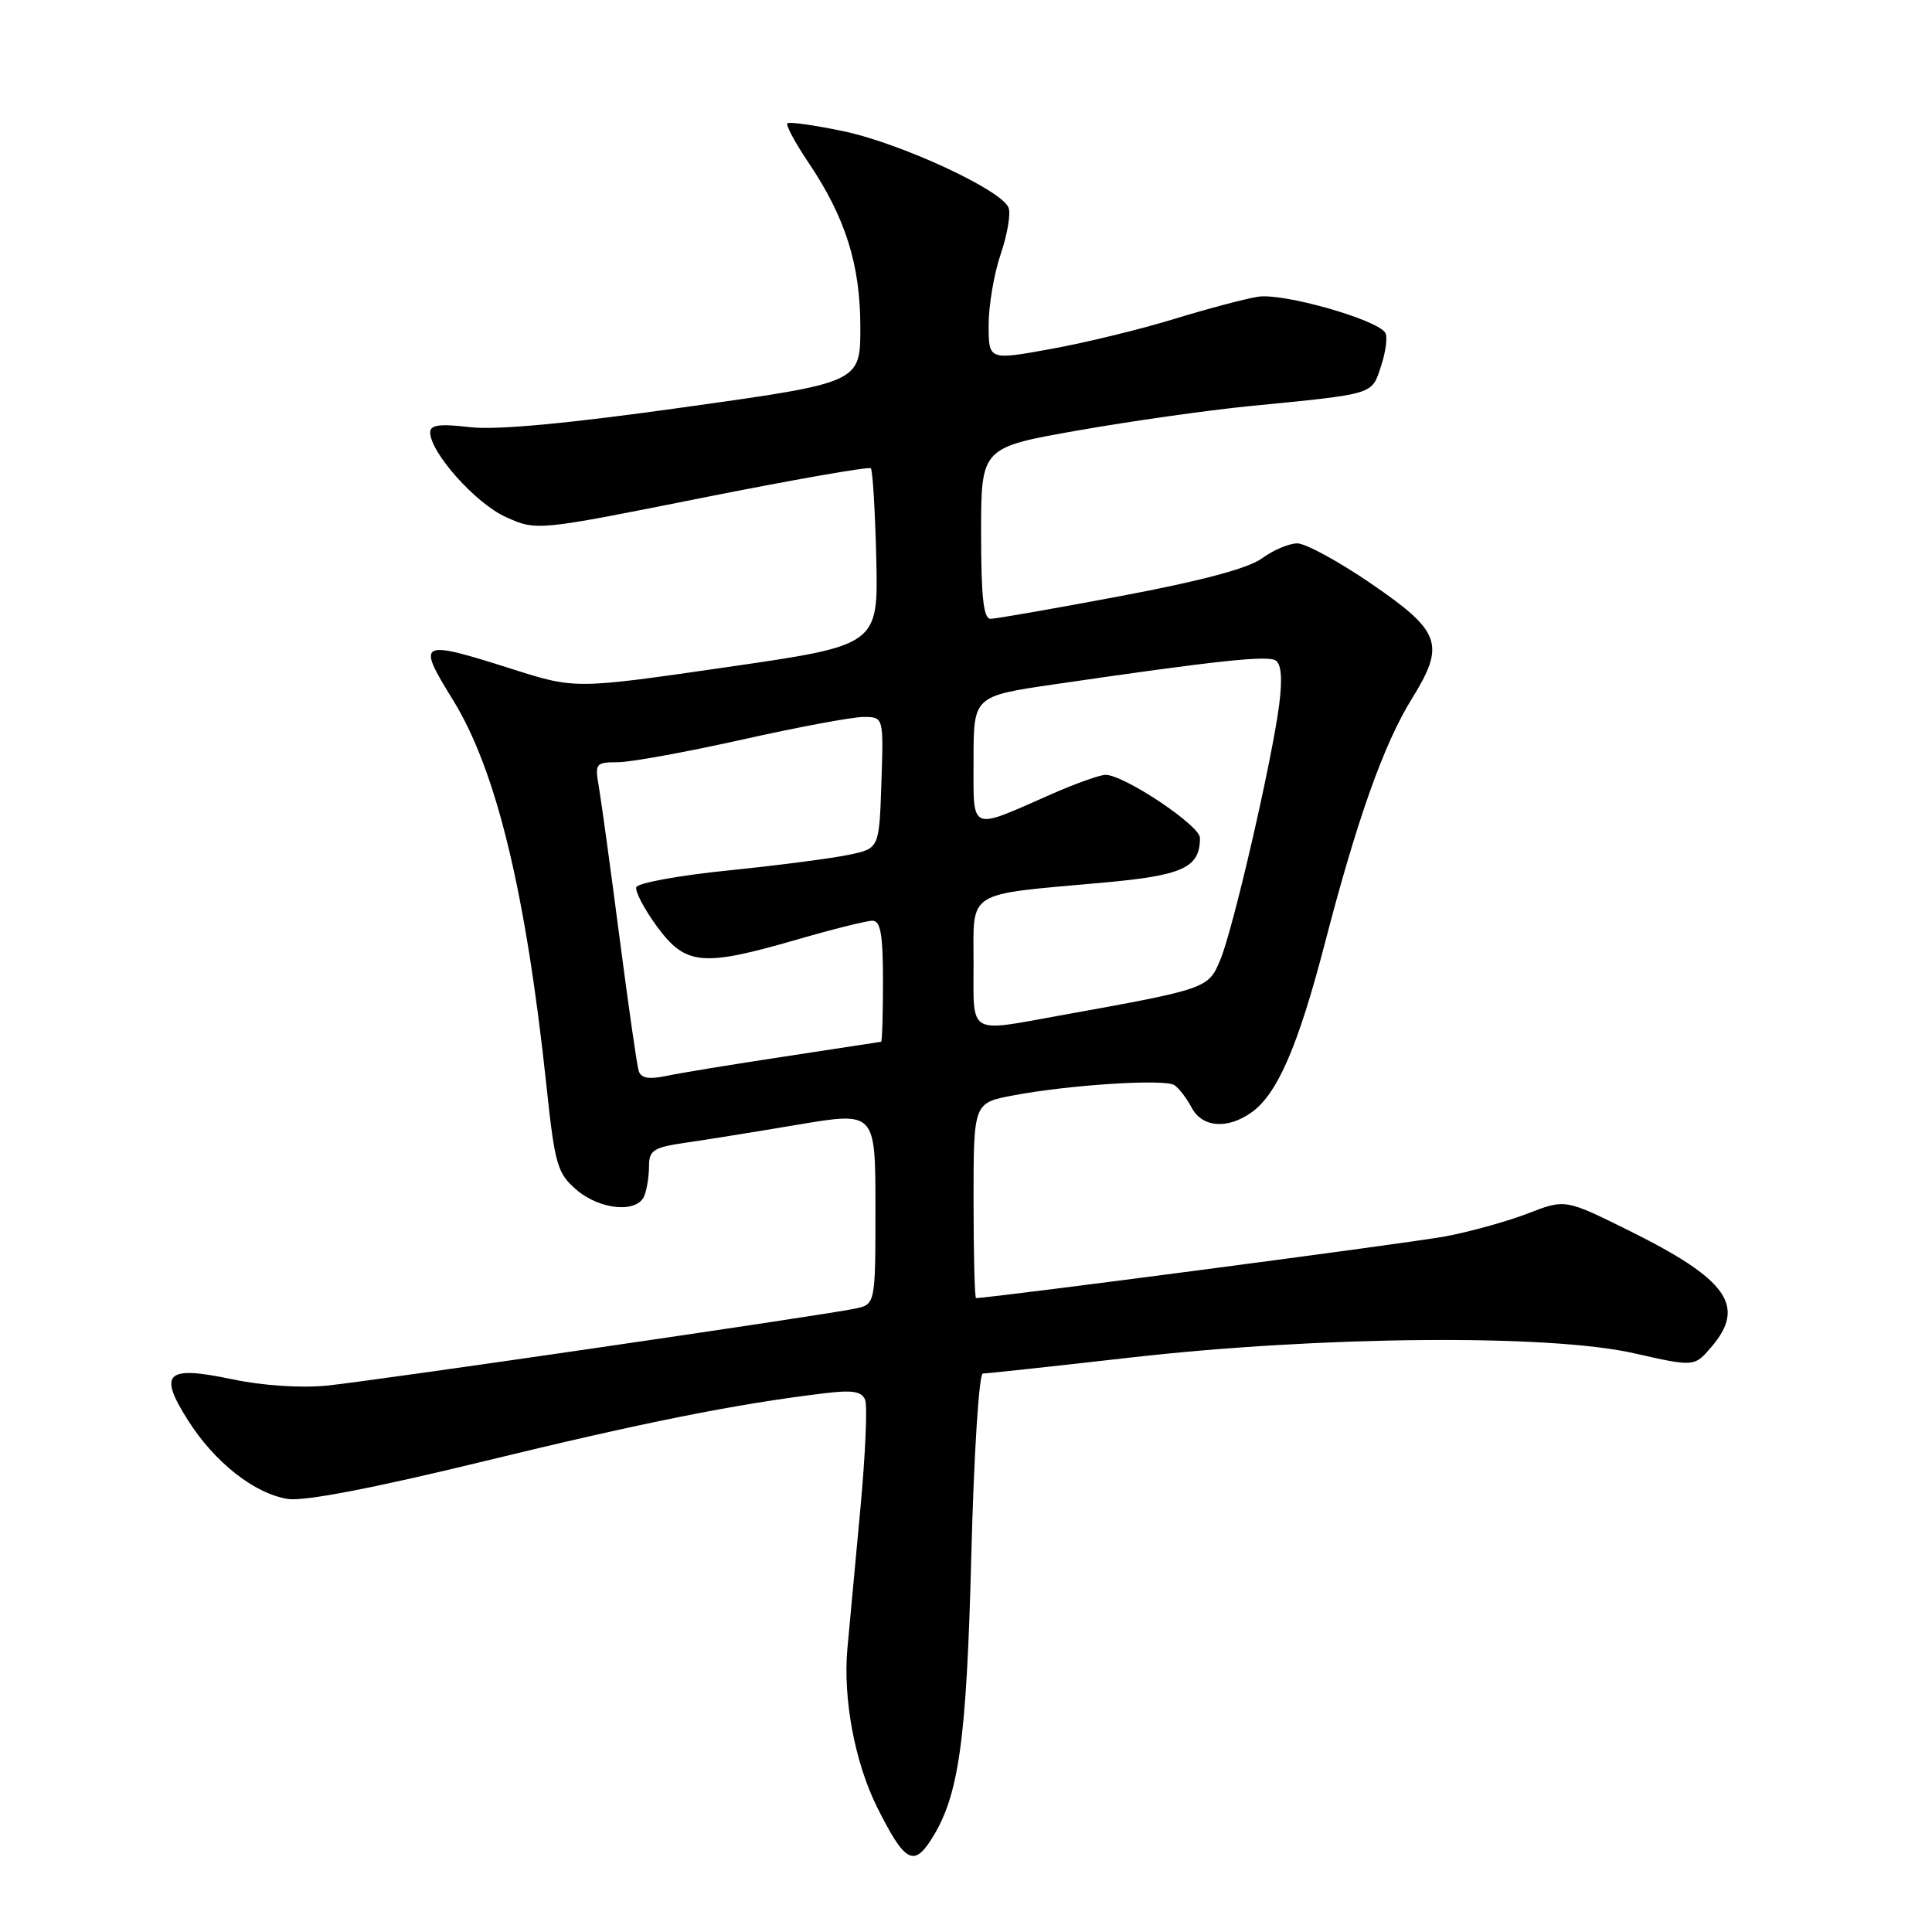 <?xml version="1.0" encoding="UTF-8" standalone="no"?>
<!DOCTYPE svg PUBLIC "-//W3C//DTD SVG 1.1//EN" "http://www.w3.org/Graphics/SVG/1.1/DTD/svg11.dtd" >
<svg xmlns="http://www.w3.org/2000/svg" xmlns:xlink="http://www.w3.org/1999/xlink" version="1.1" viewBox="0 0 256 256">
 <g >
 <path fill="currentColor"
d=" M 123.39 243.75 C 127.05 238.03 128.07 230.79 128.70 206.25 C 129.04 192.81 129.72 182.00 130.23 182.00 C 130.73 182.00 139.54 181.05 149.82 179.88 C 175.03 177.02 205.23 176.76 216.50 179.31 C 224.50 181.12 224.50 181.12 226.75 178.50 C 231.42 173.07 228.93 169.54 215.89 163.08 C 207.40 158.87 207.40 158.87 202.45 160.79 C 199.73 161.84 194.80 163.21 191.50 163.83 C 187.02 164.68 131.27 172.00 129.33 172.00 C 129.15 172.00 129.00 166.18 129.00 159.07 C 129.00 146.14 129.00 146.14 134.25 145.15 C 141.67 143.74 154.29 142.94 155.60 143.78 C 156.21 144.18 157.23 145.51 157.89 146.75 C 159.28 149.39 162.58 149.68 165.79 147.43 C 169.23 145.03 171.99 138.67 175.55 125.00 C 179.83 108.52 183.36 98.59 187.07 92.60 C 191.55 85.37 190.95 83.68 181.69 77.34 C 177.40 74.40 172.99 72.00 171.90 72.00 C 170.81 72.00 168.70 72.89 167.21 73.99 C 165.41 75.31 159.14 76.98 148.50 78.98 C 139.70 80.64 131.94 81.99 131.25 82.00 C 130.32 82.00 130.00 79.07 130.00 70.65 C 130.00 59.30 130.00 59.30 142.75 57.05 C 149.76 55.82 160.00 54.36 165.50 53.82 C 182.35 52.16 181.73 52.35 183.00 48.49 C 183.63 46.59 183.88 44.62 183.56 44.10 C 182.46 42.32 169.96 38.78 166.69 39.32 C 164.93 39.60 159.90 40.94 155.50 42.29 C 151.10 43.64 143.79 45.42 139.25 46.24 C 131.00 47.74 131.00 47.74 131.00 43.05 C 131.00 40.47 131.72 36.24 132.60 33.66 C 133.48 31.08 133.95 28.31 133.64 27.52 C 132.75 25.18 119.30 18.96 111.73 17.38 C 107.89 16.58 104.56 16.11 104.33 16.34 C 104.10 16.57 105.34 18.88 107.08 21.47 C 112.02 28.79 114.00 35.05 114.00 43.36 C 114.00 50.70 114.00 50.70 90.75 53.95 C 75.16 56.14 65.77 57.01 62.25 56.60 C 58.27 56.13 57.00 56.30 57.00 57.29 C 57.00 59.95 63.04 66.72 67.01 68.50 C 71.10 70.35 71.10 70.35 93.02 65.97 C 105.07 63.57 115.14 61.80 115.39 62.05 C 115.63 62.30 115.96 67.68 116.11 74.00 C 116.38 85.50 116.38 85.50 96.30 88.40 C 76.22 91.31 76.22 91.31 67.86 88.65 C 55.49 84.72 55.16 84.89 59.98 92.68 C 65.76 102.03 69.67 118.15 72.41 143.89 C 73.52 154.34 73.85 155.47 76.37 157.64 C 79.52 160.35 84.49 160.78 85.39 158.42 C 85.73 157.55 86.00 155.78 86.00 154.48 C 86.00 152.43 86.62 152.03 90.75 151.43 C 93.36 151.06 100.11 149.97 105.75 149.02 C 116.00 147.30 116.00 147.30 116.00 160.07 C 116.00 172.84 116.00 172.84 113.25 173.41 C 108.57 174.37 49.48 182.98 43.32 183.60 C 39.83 183.94 34.79 183.61 30.73 182.75 C 22.00 180.92 20.93 181.92 24.91 188.20 C 28.45 193.78 33.72 197.93 38.16 198.62 C 40.33 198.95 49.44 197.20 64.19 193.61 C 85.29 188.47 97.54 186.02 109.29 184.61 C 112.96 184.16 114.20 184.37 114.64 185.50 C 114.95 186.31 114.67 192.71 114.02 199.73 C 113.36 206.76 112.59 215.15 112.29 218.38 C 111.67 225.03 113.27 233.57 116.24 239.50 C 119.84 246.70 121.05 247.42 123.39 243.75 Z  M 84.62 141.87 C 84.39 141.12 83.24 133.07 82.06 124.00 C 80.88 114.92 79.66 106.04 79.35 104.25 C 78.81 101.16 78.93 101.00 81.85 101.00 C 83.54 101.00 90.96 99.65 98.34 98.00 C 105.72 96.35 112.95 95.00 114.42 95.00 C 117.08 95.00 117.08 95.00 116.79 103.71 C 116.50 112.42 116.50 112.42 112.50 113.26 C 110.30 113.73 103.13 114.66 96.58 115.33 C 90.02 115.99 84.50 117.00 84.31 117.56 C 84.13 118.11 85.37 120.47 87.07 122.79 C 90.86 127.93 93.05 128.13 105.60 124.50 C 110.34 123.12 114.85 122.00 115.61 122.00 C 116.68 122.00 117.00 123.84 117.00 130.00 C 117.00 134.40 116.89 138.02 116.75 138.04 C 116.61 138.07 110.88 138.94 104.00 139.99 C 97.12 141.03 90.04 142.19 88.27 142.57 C 85.94 143.05 84.91 142.86 84.62 141.87 Z  M 129.00 127.62 C 129.00 117.87 127.83 118.60 146.00 116.97 C 156.76 116.01 159.00 114.99 159.00 111.02 C 159.00 109.38 148.94 102.67 146.49 102.67 C 145.75 102.67 142.52 103.82 139.32 105.23 C 128.32 110.07 129.00 110.37 129.00 100.69 C 129.00 92.24 129.00 92.24 139.75 90.67 C 161.12 87.55 167.90 86.82 169.02 87.51 C 169.78 87.98 169.94 89.94 169.50 93.36 C 168.54 100.83 163.41 123.07 161.70 127.17 C 160.10 131.00 160.01 131.03 140.50 134.55 C 128.15 136.78 129.00 137.29 129.00 127.62 Z "/>
</g>
</svg>